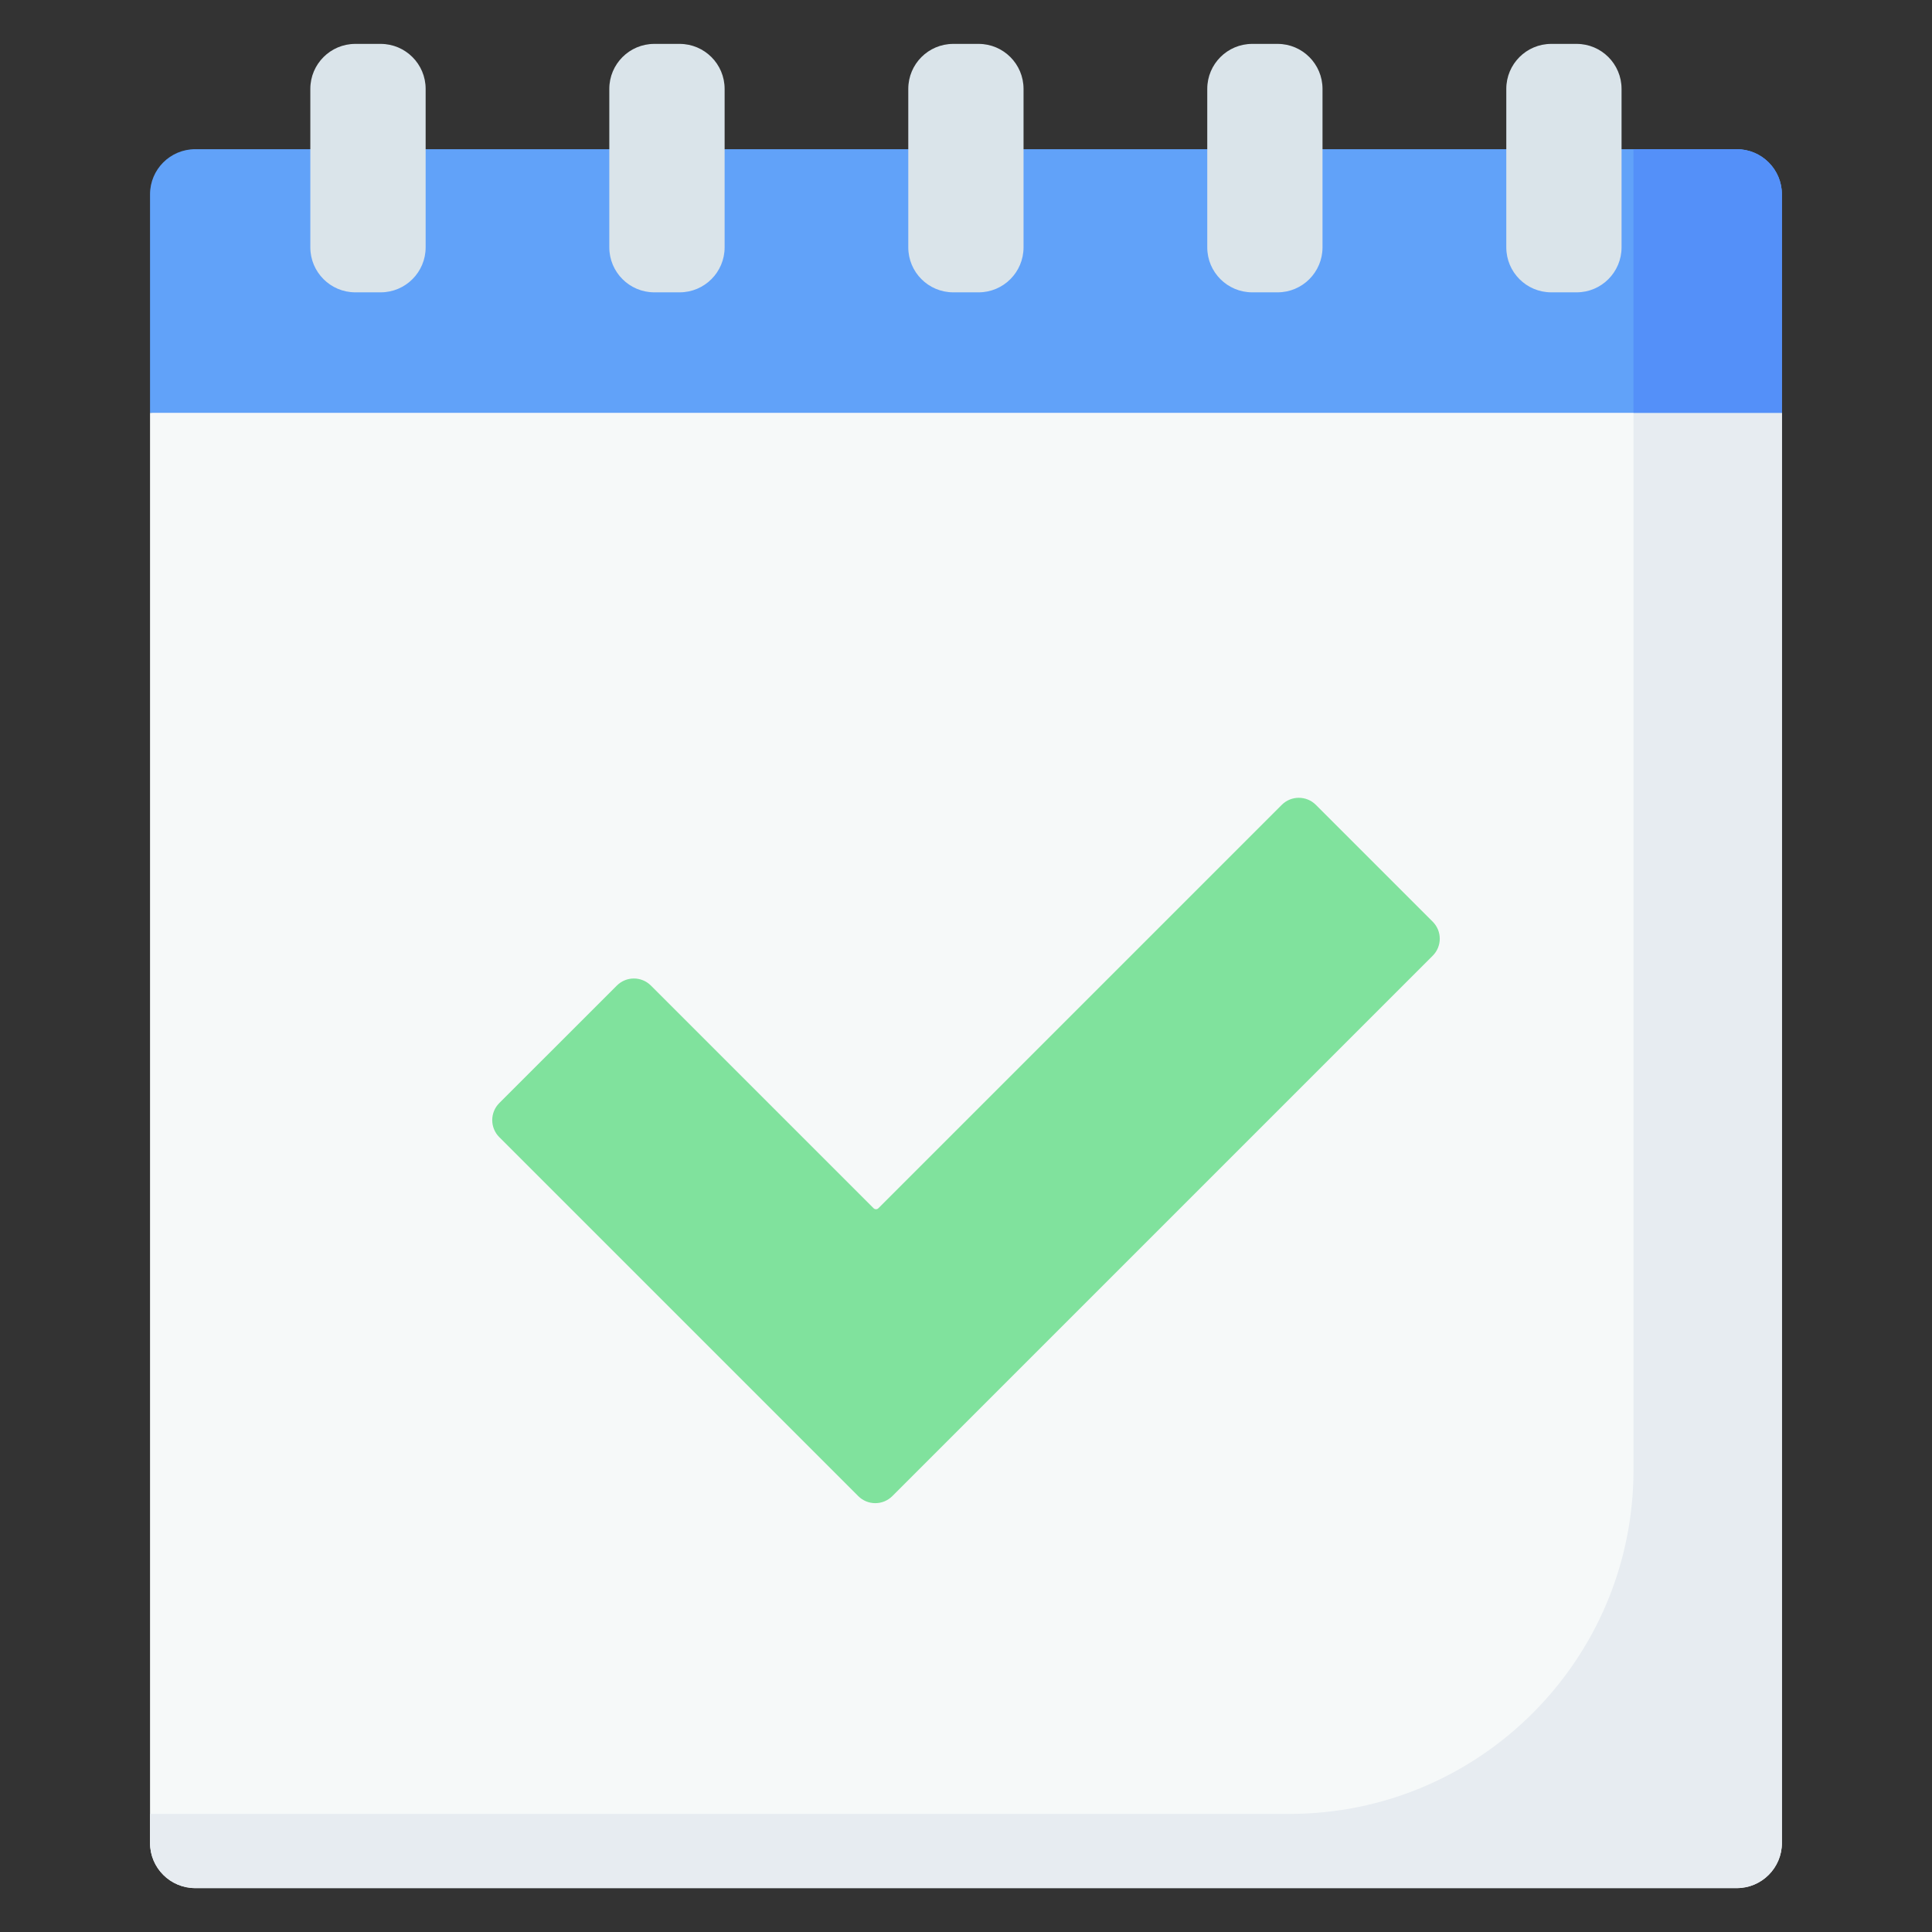 <svg width="32" height="32" viewBox="0 0 32 32" fill="none" xmlns="http://www.w3.org/2000/svg">
<rect x="0" y="0" width="32" height="32" fill="#333333" stroke="none"/>
<g clip-path="url(#clip0_0_257)">
<path d="M29.514 6.838L17.663 5.874L2.485 6.838V30.525C2.485 30.938 2.82 31.273 3.233 31.273H28.767C29.179 31.273 29.514 30.938 29.514 30.525L29.514 6.838Z" fill="#F6F9F9"/>
<path d="M29.514 6.838L27.056 5.609V24.345C27.056 27.492 24.504 30.044 21.357 30.044H2.485V30.525C2.485 30.938 2.82 31.273 3.233 31.273H28.767C29.179 31.273 29.514 30.938 29.514 30.525V6.838Z" fill="#E7ECF1"/>
<path d="M28.767 2.471H3.233C2.82 2.471 2.485 2.806 2.485 3.218V6.838H29.514V3.218C29.514 2.806 29.179 2.471 28.767 2.471Z" fill="#61A2F9"/>
<path d="M28.766 2.471H27.055V6.838H29.514V3.218C29.514 2.806 29.179 2.471 28.766 2.471Z" fill="#5490F9"/>
<path d="M6.305 4.842H5.885C5.474 4.842 5.14 4.508 5.14 4.097V1.472C5.14 1.061 5.474 0.727 5.885 0.727H6.305C6.716 0.727 7.05 1.061 7.05 1.472V4.097C7.05 4.508 6.716 4.842 6.305 4.842Z" fill="#DAE4EA"/>
<path d="M11.257 4.842H10.837C10.426 4.842 10.092 4.508 10.092 4.097V1.472C10.092 1.061 10.426 0.727 10.837 0.727H11.257C11.668 0.727 12.002 1.061 12.002 1.472V4.097C12.002 4.508 11.668 4.842 11.257 4.842Z" fill="#DAE4EA"/>
<path d="M16.209 4.842H15.789C15.377 4.842 15.044 4.508 15.044 4.097V1.472C15.044 1.061 15.377 0.727 15.789 0.727H16.209C16.62 0.727 16.953 1.061 16.953 1.472V4.097C16.953 4.508 16.62 4.842 16.209 4.842Z" fill="#DAE4EA"/>
<path d="M21.161 4.842H20.741C20.329 4.842 19.996 4.508 19.996 4.097V1.472C19.996 1.061 20.329 0.727 20.741 0.727H21.161C21.572 0.727 21.905 1.061 21.905 1.472V4.097C21.905 4.508 21.572 4.842 21.161 4.842Z" fill="#DAE4EA"/>
<path d="M26.114 4.842H25.694C25.282 4.842 24.949 4.508 24.949 4.097V1.472C24.949 1.061 25.282 0.727 25.694 0.727H26.114C26.525 0.727 26.858 1.061 26.858 1.472V4.097C26.858 4.508 26.525 4.842 26.114 4.842Z" fill="#DAE4EA"/>
<path d="M23.73 15.266L21.795 13.331C21.639 13.175 21.386 13.175 21.23 13.331L14.548 20.013C14.527 20.034 14.492 20.034 14.47 20.013L10.781 16.324C10.625 16.168 10.373 16.168 10.217 16.324L8.27 18.27C8.114 18.426 8.114 18.679 8.27 18.835L14.215 24.78C14.371 24.936 14.624 24.936 14.78 24.78L23.73 15.83C23.886 15.674 23.886 15.422 23.73 15.266Z" fill="#80E29D"/>
</g>
<defs>
<clipPath id="clip0_0_257">
<rect width="30.546" height="30.546" fill="white" transform="translate(0.727 0.727)"/>
</clipPath>
</defs>
</svg>
